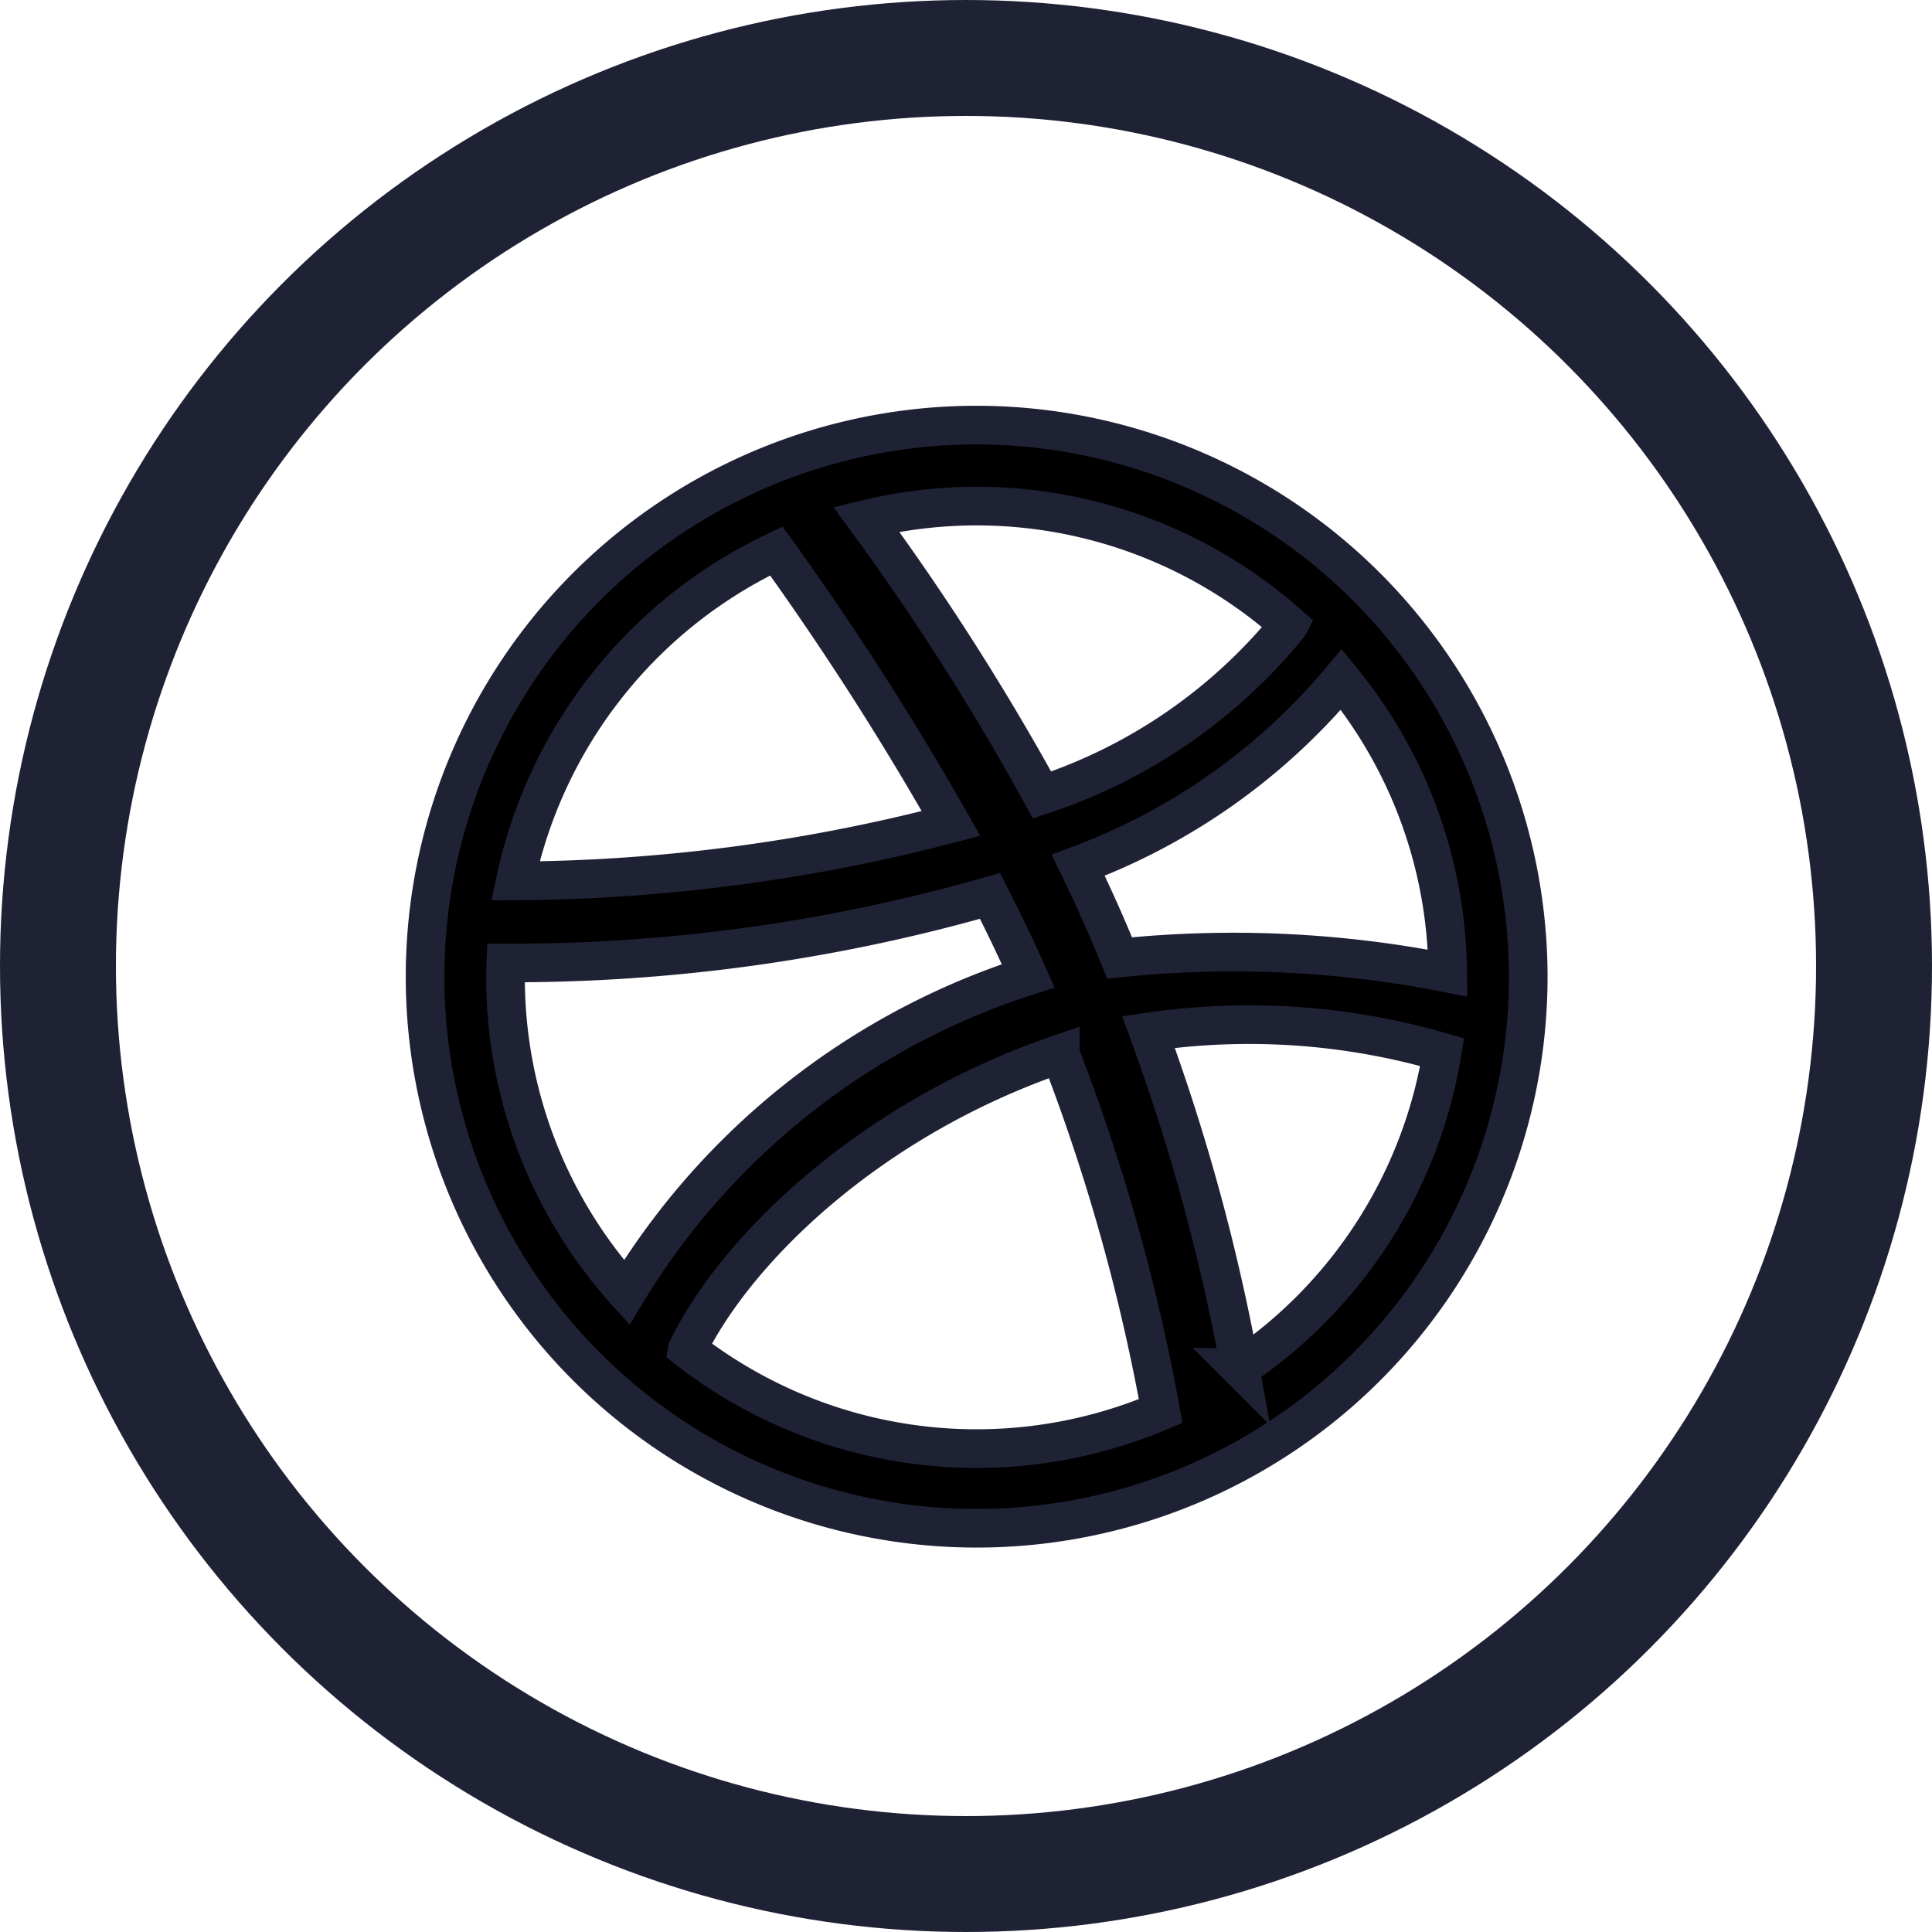 <svg xmlns="http://www.w3.org/2000/svg" width="50" height="50" viewBox="0 0 50 50">
  <g id="Group_5" data-name="Group 5" transform="translate(-35 -133)">
    <path id="Icon_awesome-dribbble" data-name="Icon awesome-dribbble" d="M14.838.563A14.275,14.275,0,1,0,29.113,14.838,14.292,14.292,0,0,0,14.838.563Zm9.438,6.583a12.135,12.135,0,0,1,2.753,7.6,28.5,28.5,0,0,0-8.491-.392c-.331-.808-.644-1.519-1.072-2.4A16.242,16.242,0,0,0,24.276,7.146Zm-1.356-1.41a13.767,13.767,0,0,1-6.391,4.4A65.086,65.086,0,0,0,11.981,3a12.162,12.162,0,0,1,10.94,2.734ZM9.654,3.822a77.8,77.8,0,0,1,4.521,7.052A45.481,45.481,0,0,1,2.9,12.359,12.238,12.238,0,0,1,9.654,3.822ZM2.645,14.856c0-.125,0-.249.006-.373a44.979,44.979,0,0,0,12.532-1.735c.349.683.683,1.377.989,2.069A18.887,18.887,0,0,0,5.779,23.009,12.144,12.144,0,0,1,2.645,14.856Zm4.709,9.619c1.274-2.6,4.73-5.965,9.646-7.642a50.684,50.684,0,0,1,2.6,9.247,12.169,12.169,0,0,1-12.247-1.6Zm14.3.489a52.627,52.627,0,0,0-2.369-8.694,17.9,17.9,0,0,1,7.6.521,12.215,12.215,0,0,1-5.226,8.173Z" transform="translate(45.438 143.438)" stroke="#1f2235" stroke-width="1"/>
    <g id="Ellipse_1" data-name="Ellipse 1" transform="translate(35 133)" fill="none" stroke="#1f2235" stroke-width="3">
      <circle cx="25" cy="25" r="25" stroke="none"/>
      <circle cx="25" cy="25" r="23.5" fill="none"/>
    </g>
  </g>
</svg>
